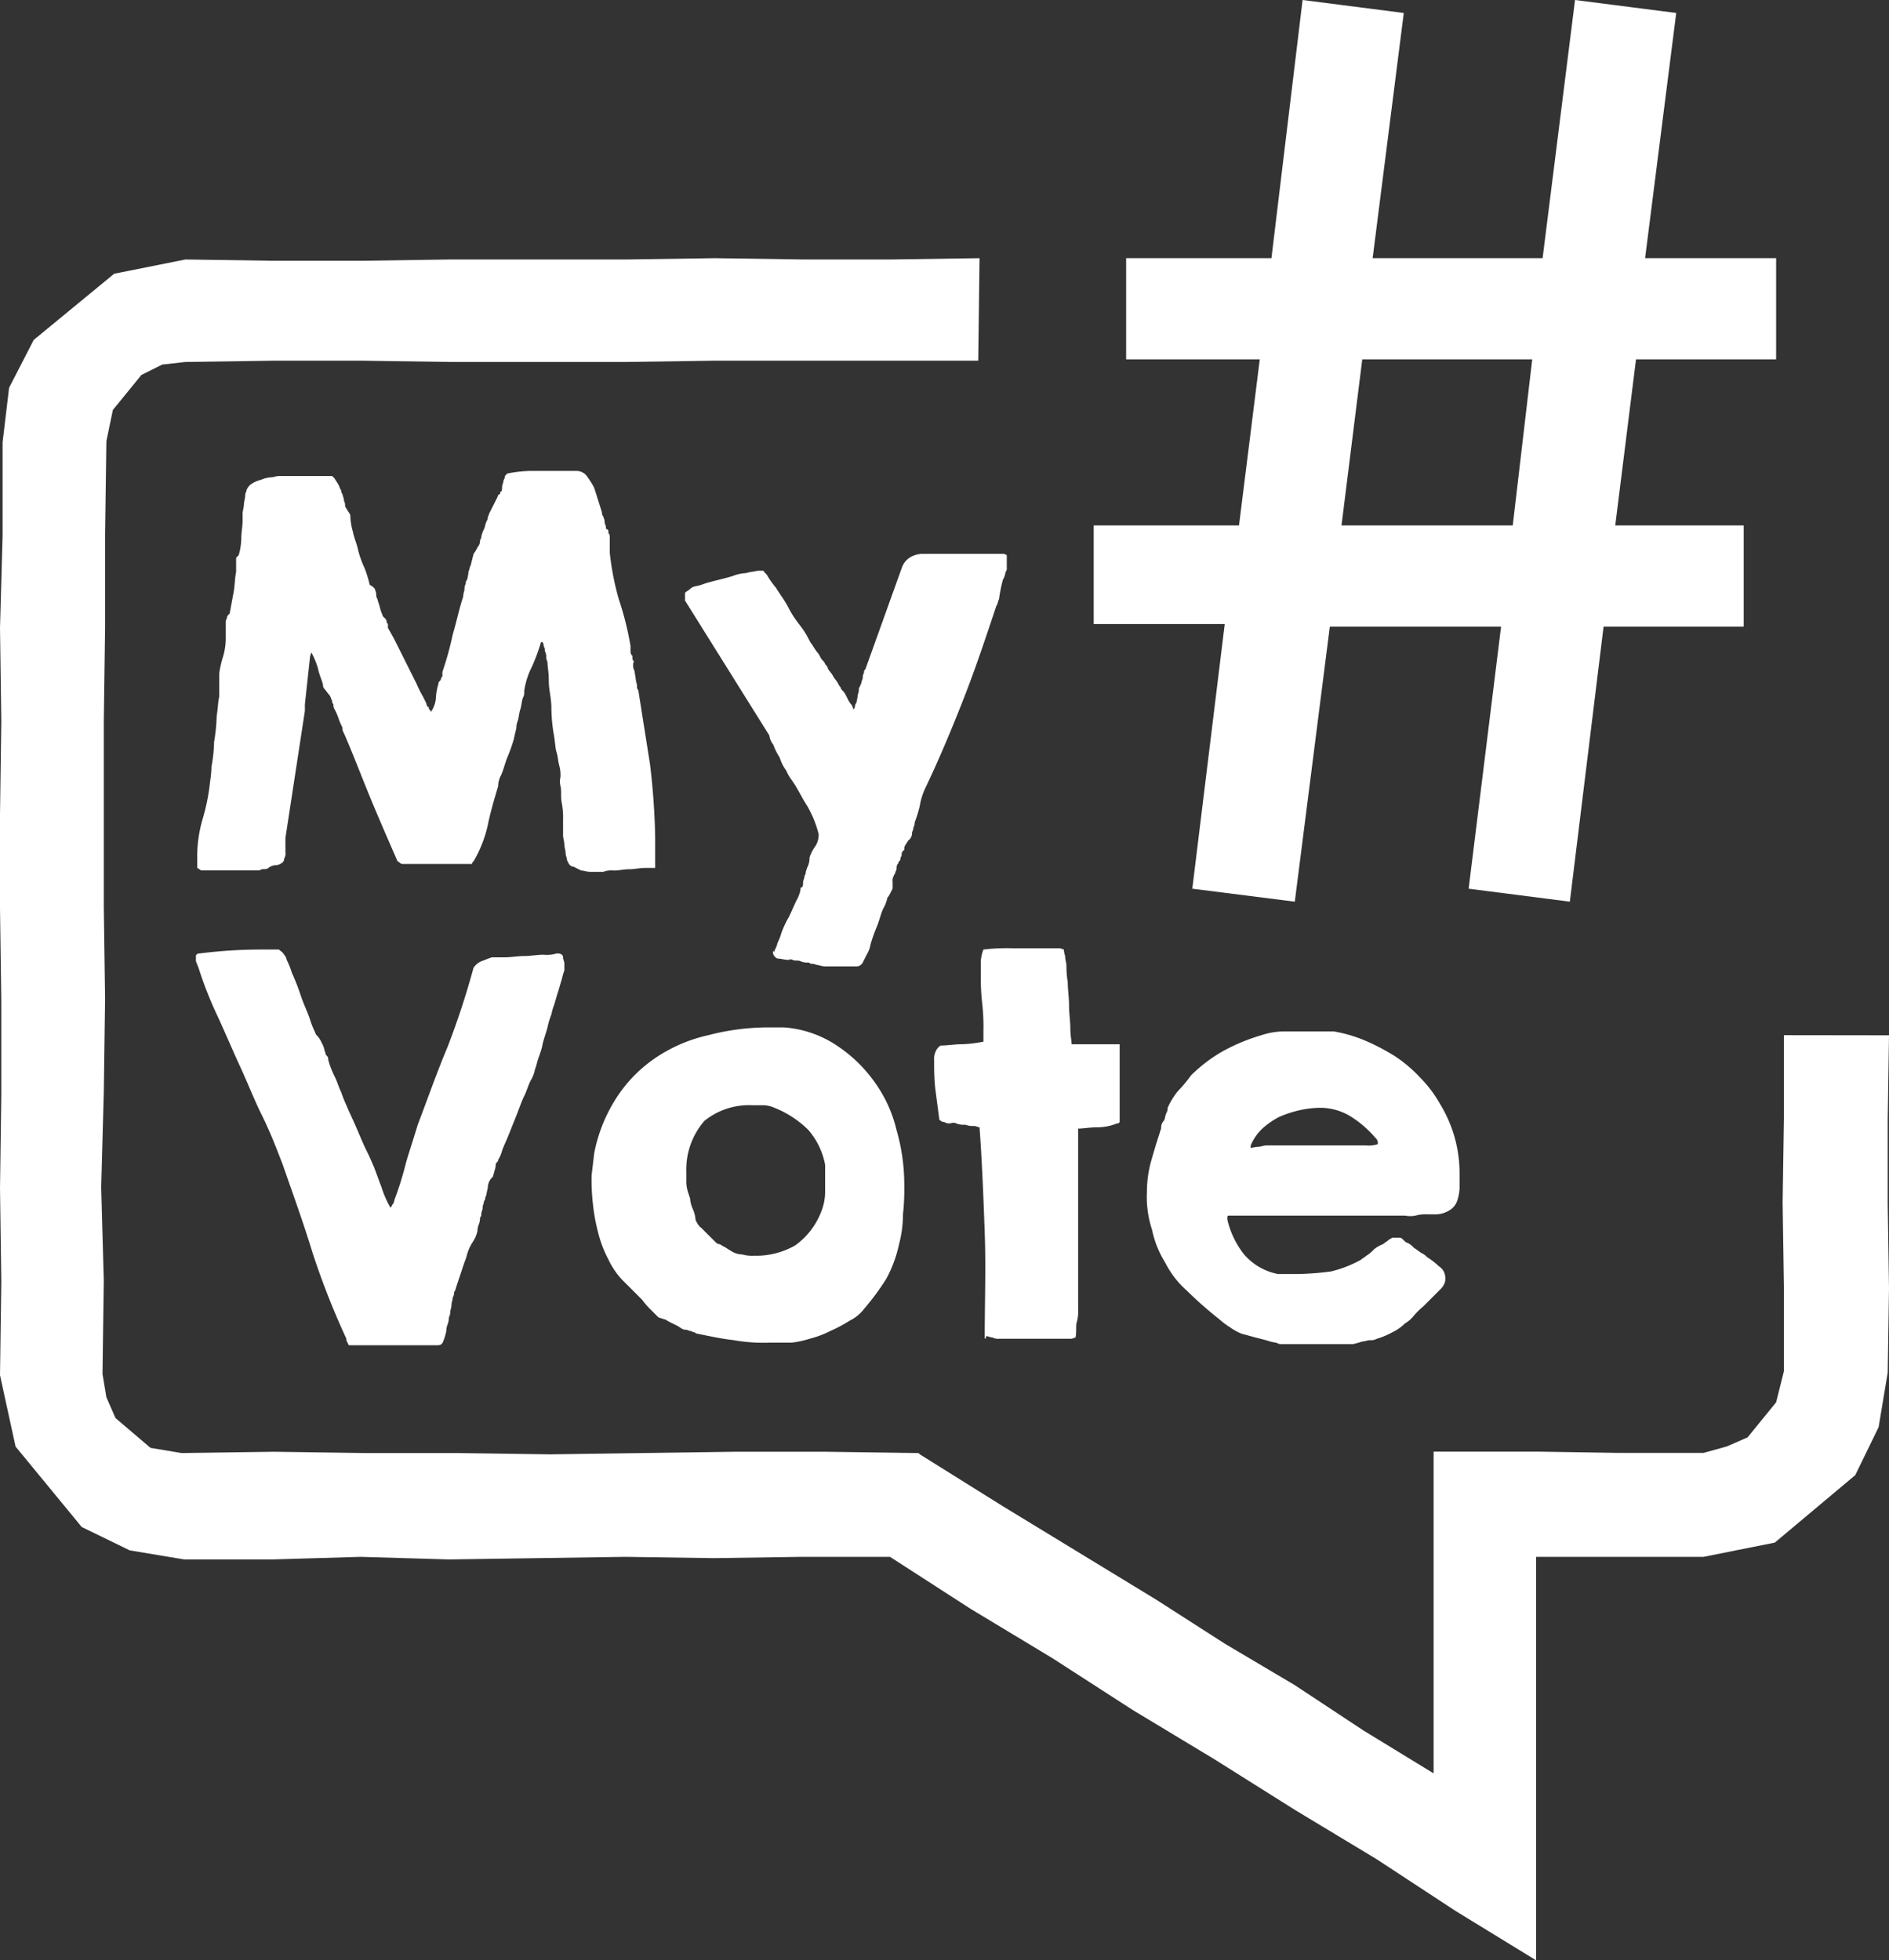 <svg xmlns="http://www.w3.org/2000/svg" viewBox="0 0 145.6 151.09"><rect x="0" y="0" width="145.6" height="151.09" fill="#333333" stroke="none"/><defs><style>.cls-1{fill:#fff;}.cls-2{isolation:isolate;}</style></defs><title>Asset 1</title><g id="Layer_2" data-name="Layer 2"><g id="Layer_1-2" data-name="Layer 1"><g id="Group_2702" data-name="Group 2702"><g id="Path_24-2" data-name="Path 24-2"><path class="cls-1" d="M43.7,66.29c0-.2-.1-.3-.1-.5s-.1-.5-.1-.7-.1-.5-.1-.7v-1.2a6.15,6.15,0,0,0-.1-1.3c-.1-.5,0-.9-.1-1.3a1.49,1.49,0,0,1,0-.7,2.77,2.77,0,0,0-.1-.9c-.1-.4-.1-.7-.2-1s-.1-.7-.2-1.3a12.48,12.48,0,0,1-.2-2.1c0-.8-.2-1.4-.2-2.1s-.1-1.1-.1-1.4c0-.1-.1-.3-.1-.4a.9.9,0,0,0-.1-.5.76.76,0,0,0-.1-.4.37.37,0,0,0-.1-.3h-.1a14.58,14.58,0,0,1-.7,1.9,6,6,0,0,0-.6,1.9.75.75,0,0,1-.1.5c-.1.3-.1.6-.2.9s-.1.6-.2.9a1.34,1.34,0,0,0-.1.5c0,.1-.1.4-.2.9a12.13,12.13,0,0,1-.5,1.4c-.2.5-.3,1-.5,1.4s-.2.7-.2.8c-.3,1-.6,2-.8,3a9.61,9.61,0,0,1-1.1,2.8l-.1.1v.1H31a.35.35,0,0,1-.2-.1c-.1-.1-.2-.1-.2-.2-.7-1.6-1.4-3.2-2.1-4.9s-1.3-3.3-2-4.9a.6.6,0,0,1-.1-.4,4.88,4.88,0,0,1-.3-.7,4.88,4.88,0,0,0-.3-.7.6.6,0,0,1-.1-.4.37.37,0,0,1-.1-.3c-.1-.1-.1-.3-.2-.4s-.3-.4-.4-.5a.37.37,0,0,1-.1-.3c-.1-.4-.3-.8-.4-1.3a6.12,6.12,0,0,0-.5-1.2l-.1.3-.4,3.7v.5L22,64.59v1.1a.75.75,0,0,1-.1.5c0,.2-.1.3-.3.4s-.3.1-.4.1-.4.1-.5.2-.2.1-.4.1-.2.1-.4.1H15.5l-.3-.2v-.7a10.32,10.32,0,0,1,.4-3,15.94,15.94,0,0,0,.6-3,8,8,0,0,0,.1-1.1,11.08,11.08,0,0,0,.2-1.9,13.55,13.55,0,0,0,.2-2c.1-.6.1-1.1.2-1.5v-1.8a7.89,7.89,0,0,1,.3-1.3,5.07,5.07,0,0,0,.2-1.3v-1.4c0-.1.1-.2.1-.3s.1-.2.2-.3c.1-.5.2-1.1.3-1.6s.1-1.2.2-1.6v-1c0-.1,0-.1.1-.2l.1-.1a5.07,5.07,0,0,0,.2-1.3c0-.5.1-.9.1-1.4v-.5c0-.2.1-.5.1-.7s.1-.5.1-.7.1-.3.1-.4a1,1,0,0,1,.4-.5,2.12,2.12,0,0,1,.7-.3,2.35,2.35,0,0,1,.8-.2c.2,0,.4-.1.6-.1h4.1l.1.1.1.1c.1.2.2.3.3.5s.1.3.2.4a.37.37,0,0,0,.1.3c0,.1.1.3.1.4s.1.3.1.4a.37.37,0,0,0,.1.3c.1.2.2.3.3.5a5.07,5.07,0,0,0,.2,1.3c.1.5.3.9.4,1.4a7.84,7.84,0,0,0,.5,1.4,9.29,9.29,0,0,1,.4,1.3c.1,0,.1.1.2.1l.2.2c0,.1.1.3.1.4a.6.6,0,0,0,.1.4c0,.1.1.3.2.7s.2.5.2.6l.2.2a.37.37,0,0,1,.1.3c.1.1.1.1.1.2v.2c.1.2.3.5.6,1.1l.8,1.6.8,1.6a8.92,8.92,0,0,0,.5,1l.2.4c.1.2.1.4.2.4s0,.1.1.2.1.1.1.2a2.1,2.1,0,0,0,.4-1.1,4.25,4.25,0,0,1,.2-1.1c0-.1,0-.1.1-.2a.35.35,0,0,0,.1-.2c0-.1.1-.1.1-.2v-.3a24.54,24.54,0,0,0,.8-2.9c.3-1,.5-2,.8-2.9a1.75,1.75,0,0,1,.1-.5.9.9,0,0,1,.1-.5.37.37,0,0,1,.1-.3,4.33,4.33,0,0,0,.1-.5c0-.2.1-.3.1-.4s.1-.2.1-.3a61654275059662,61654275059662,0,0,0,.2-.8,2.19,2.19,0,0,0,.3-.5.76.76,0,0,0,.2-.5c0-.1.1-.2.1-.3s.1-.4.2-.6.1-.4.2-.6.1-.2.1-.3.1-.2.1-.3L38,39l.3-.6c.1-.2.1-.3.2-.3s0-.2.1-.2.1-.3.1-.4.1-.3.1-.4.1-.2.1-.3a.31.31,0,0,1,.1-.2l.1-.1a9.85,9.85,0,0,1,1.7-.2h3.7a1,1,0,0,1,.8.5,5.58,5.58,0,0,1,.5.8l.6,1.9a.37.37,0,0,0,.1.3c0,.1.1.2.1.4s.1.3.1.4,0,.2.1.2.1.2.1.3a.37.37,0,0,1,.1.3v1.2a20.85,20.85,0,0,0,.7,3.6,23.69,23.69,0,0,1,.9,3.6v.3c0,.2,0,.3.1.4s0,.3.1.4,0,.2,0,.3a.9.9,0,0,0,.1.5l.1.6c0,.2.1.4.1.6a.37.37,0,0,0,.1.3l.9,5.7a54.59,54.59,0,0,1,.4,5.7v2.3h-.8c-.4,0-.8.1-1.2.1s-.8.1-1.2.1a1.72,1.72,0,0,0-.8.1h-1c-.3,0-.5-.1-.7-.1l-.6-.3C43.9,66.79,43.8,66.49,43.7,66.29Z"/></g><g id="Path_25-2" data-name="Path 25-2"><path class="cls-1" d="M59.7,73.39a.37.37,0,0,1,.1-.3c0-.1.1-.2.1-.3s.2-.4.3-.8a7.54,7.54,0,0,1,.6-1.3c.2-.4.4-.9.6-1.3a2.71,2.71,0,0,0,.3-.8c0-.1,0-.2.1-.2s.1-.3.1-.4.1-.3.1-.4.1-.2.1-.3.1-.4.2-.6a1.76,1.76,0,0,0,.1-.6,3,3,0,0,1,.4-.8,1.61,1.61,0,0,0,.3-.9v-.1a8.49,8.49,0,0,0-.9-2.2c-.4-.6-.7-1.3-1.2-2a3.22,3.22,0,0,1-.4-.7,3.13,3.13,0,0,1-.5-1,4.67,4.67,0,0,1-.5-1,1.33,1.33,0,0,1-.3-.7l-6.5-10.4v-.6c.1-.1.3-.2.4-.3a.76.76,0,0,1,.4-.2,4.08,4.08,0,0,0,.7-.2c.3-.1.7-.2,1.1-.3s.8-.2,1.1-.3a3.09,3.09,0,0,1,.8-.2,1.75,1.75,0,0,0,.5-.1c.2,0,.5-.1.7-.1h.3a.1.1,0,0,1,.1.1l.2.2a6.31,6.31,0,0,0,.7,1c.3.5.7,1,1,1.6s.7,1.1,1,1.5.5.8.6,1a1.44,1.44,0,0,0,.2.3,6.13,6.13,0,0,0,.4.6c.2.2.2.4.4.6s.2.3.2.3.2.2.2.3.3.4.4.6.3.4.4.6a1.24,1.24,0,0,0,.2.3c0,.1.1.2.2.3s.2.3.3.5a2.19,2.19,0,0,0,.3.5c.1.1.1.2.2.4l.1-.2a.37.37,0,0,1,.1-.3,4.33,4.33,0,0,0,.1-.5c0-.2.1-.3.1-.5a.37.37,0,0,1,.1-.3c0-.1.1-.2.1-.3s.1-.2.1-.4.1-.3.1-.4,0-.1.1-.2l2.8-7.8a1.56,1.56,0,0,1,.6-.8,1.93,1.93,0,0,1,1-.3h6.3l.2.1v1a.37.37,0,0,1-.1.3,1.42,1.42,0,0,1-.2.6,11.59,11.59,0,0,0-.3,1.5c-.1.2-.1.4-.2.5-.8,2.4-1.6,4.8-2.5,7.1s-1.9,4.7-3,7a5,5,0,0,0-.4,1.3,9.29,9.29,0,0,1-.4,1.3.76.76,0,0,1-.1.4c0,.2-.1.3-.1.4a.71.71,0,0,1-.3.6c-.1.2-.3.4-.3.6s0,.1-.1.2-.1.2-.1.3-.1.2-.1.3,0,.1-.1.2,0,.1-.1.2-.1.3-.1.4-.1.2-.1.3-.1.1-.1.2a.75.75,0,0,0-.1.5v.5l-.2.4a1.24,1.24,0,0,1-.2.3,2.71,2.71,0,0,1-.3.8c-.2.4-.3.9-.5,1.4a12.13,12.13,0,0,0-.5,1.4,2.19,2.19,0,0,1-.3.8l-.3.6a.55.55,0,0,1-.5.3H63.6a1.75,1.75,0,0,1-.5-.1c-.2,0-.3-.1-.5-.1s-.2-.1-.3-.1a1.27,1.27,0,0,1-.6-.1c-.2-.1-.4,0-.6-.1s-.3,0-.3,0c-.3,0-.6-.1-.8-.1s-.5-.3-.4-.6Z"/></g><g id="Path_26-2" data-name="Path 26-2"><path class="cls-1" d="M15.1,74.09v-.4c0-.1.1-.2.3-.2a37.08,37.08,0,0,1,4.7-.3h1.4c.1.1.3.2.4.4a.76.76,0,0,1,.2.4,6.39,6.39,0,0,1,.4,1,17.08,17.08,0,0,1,.7,1.8c.2.6.5,1.2.7,1.8a6.39,6.39,0,0,0,.4,1c0,.1.1.2.2.3a2.19,2.19,0,0,1,.3.5,1.69,1.69,0,0,1,.2.5,1,1,0,0,0,.1.3c0,.1,0,.1.1.2s.1.2.1.3a6.94,6.94,0,0,0,.5,1.3c.2.4.3.8.5,1.2a9.42,9.42,0,0,0,.4,1c.2.5.5,1.1.8,1.8s.5,1.2.8,1.8.4.9.5,1.1c.2.5.4,1.1.6,1.6a7.74,7.74,0,0,0,.7,1.6c.1-.1.1-.2.2-.3a.77.77,0,0,0,.1-.3,24.57,24.57,0,0,0,.9-2.9c.3-1,.6-1.9.9-2.9.8-2.1,1.5-4.1,2.3-6a62.14,62.14,0,0,0,2-6.1,1.47,1.47,0,0,1,.6-.5c.3-.1.5-.2.8-.3h1c.5,0,1-.1,1.5-.1s1-.1,1.5-.1a2.51,2.51,0,0,0,1-.1H43c.2,0,.4.1.4.3s.1.3.1.5v.5a6.37,6.37,0,0,0-.2.7c-.1.3-.2.7-.3,1s-.2.7-.3,1a4.08,4.08,0,0,0-.2.7,6.21,6.21,0,0,0-.3,1c-.1.4-.3.9-.4,1.4s-.3.9-.4,1.3-.2.6-.2.7a2.6,2.6,0,0,1-.3.7c-.2.4-.3.8-.5,1.2s-.4,1-.6,1.5l-.6,1.5c-.2.5-.4.9-.5,1.2a2.39,2.39,0,0,1-.3.7c0,.1,0,.1-.1.2s-.1.2-.1.3a1.58,1.58,0,0,1-.1.4c0,.1-.1.3-.1.4l-.1.1a1.14,1.14,0,0,0-.3.8c-.1.3-.1.6-.2.7a.37.37,0,0,1-.1.3c0,.2-.1.3-.1.5s-.1.3-.1.5-.1.2-.1.3a1.34,1.34,0,0,1-.1.5,1.34,1.34,0,0,0-.1.5,2.47,2.47,0,0,1-.4.9,3.55,3.55,0,0,0-.4.9,3.93,3.93,0,0,1-.2.6l-.3.9-.3.9c-.1.3-.1.4-.2.5a.6.6,0,0,1-.1.4c0,.2-.1.4-.1.6s-.1.4-.1.6-.1.3-.1.4a1.75,1.75,0,0,1-.1.5,1.34,1.34,0,0,0-.1.5,4.08,4.08,0,0,1-.2.7c-.1.3-.2.4-.5.4H26.9a.35.35,0,0,1-.1-.2.37.37,0,0,1-.1-.3,60.14,60.14,0,0,1-2.6-6.6c-.7-2.3-1.5-4.5-2.3-6.8-.5-1.3-1-2.6-1.6-3.8s-1.1-2.5-1.7-3.8-1.1-2.5-1.7-3.8a29.93,29.93,0,0,1-1.5-3.8Z"/></g><g id="Path_27-2" data-name="Path 27-2"><path class="cls-1" d="M45.8,88.89a12.06,12.06,0,0,1,1.8-4.4,10.71,10.71,0,0,1,3-3,11.8,11.8,0,0,1,4-1.7,18.35,18.35,0,0,1,4.7-.6h1.1a8.38,8.38,0,0,1,4.1,1.4,11,11,0,0,1,2.9,2.8,10.38,10.38,0,0,1,1.7,3.7,15.23,15.23,0,0,1,.6,4.2,17.7,17.7,0,0,1-.1,2.3,9.08,9.08,0,0,1-.3,2.3,9.87,9.87,0,0,1-1,2.7,19.52,19.52,0,0,1-1.7,2.3,3.13,3.13,0,0,1-1.1.9,10.93,10.93,0,0,1-1.5.8,7.58,7.58,0,0,1-1.6.6,7,7,0,0,1-1.4.3H59.3a13.2,13.2,0,0,1-2.8-.2c-.9-.1-1.8-.3-2.8-.5-.1,0-.1-.1-.2-.1s-.2-.1-.3-.1-.2-.1-.4-.1-.4-.2-.6-.3l-.6-.3c-.2-.1-.3-.2-.4-.2l-.3-.1a.35.35,0,0,1-.2-.1l-.5-.5a5.72,5.72,0,0,1-.7-.8l-.8-.8-.5-.5a5.94,5.94,0,0,1-1.3-1.8,9,9,0,0,1-.8-2.1,14.35,14.35,0,0,1-.4-2.2,16.2,16.2,0,0,1-.1-2.2Zm7.1,1.4v.9a2.92,2.92,0,0,0,.2.9c0,.1.1.2.1.4a2.54,2.54,0,0,0,.2.7,2.54,2.54,0,0,1,.2.7c0,.2.1.3.2.5l.1.1a.1.1,0,0,0,.1.1l.3.3.4.4.4.4c.1.1.2.2.3.2s.2.1.4.2.3.2.5.3a1.61,1.61,0,0,0,.9.3,2.77,2.77,0,0,0,.9.1,6.09,6.09,0,0,0,3.2-.8,5.72,5.72,0,0,0,2-2.6,4.15,4.15,0,0,0,.3-1.6v-2a5.67,5.67,0,0,0-1.3-2.7,7.82,7.82,0,0,0-2.6-1.7,2.35,2.35,0,0,0-.8-.2H58a5.49,5.49,0,0,0-3.7,1.2A5.7,5.7,0,0,0,52.9,90.29Z"/></g><g id="Path_28-2" data-name="Path 28-2"><path class="cls-1" d="M75.9,103.09c0-2.7.1-5.4,0-8.1s-.2-5.4-.4-8.1c-.1,0-.3-.1-.4-.1a1.7,1.7,0,0,1-.7-.1,1.48,1.48,0,0,1-.7-.1c-.2-.1-.4,0-.5,0a.6.6,0,0,1-.4-.1.52.52,0,0,1-.4-.2c-.1-.8-.2-1.5-.3-2.3s-.1-1.6-.1-2.3a1.27,1.27,0,0,1,.1-.6,1,1,0,0,1,.4-.5c.5,0,1.1-.1,1.6-.1a9.85,9.85,0,0,0,1.7-.2v-.8a16.2,16.2,0,0,0-.1-2.2,17.7,17.7,0,0,1-.1-2.3v-.9a2.92,2.92,0,0,1,.2-.9,15.48,15.48,0,0,1,2.2-.1h3.7l.3.1a1.75,1.75,0,0,0,.1.5c0,.3.1.5.1.8a6.82,6.82,0,0,0,.1,1.2c0,.6.1,1.2.1,1.8s.1,1.3.1,1.8.1,1,.1,1.2h3.7v6l-.1.1h-.1a4,4,0,0,1-1.5.3c-.6,0-1.1.1-1.5.1v13.9a3.08,3.08,0,0,1-.1,1c-.1.3,0,.7-.1,1.2l-.3.1H77a.9.9,0,0,1-.5-.1c-.2,0-.3-.1-.5-.1C76,103.29,75.9,103.19,75.9,103.09Z"/></g><g id="Path_29-2" data-name="Path 29-2"><path class="cls-1" d="M88.4,91.89a9.08,9.08,0,0,1,.3-2.3c.2-.7.4-1.4.7-2.3,0-.1.1-.2.1-.4a.76.76,0,0,1,.2-.5c.1-.1.1-.4.2-.6a.76.76,0,0,0,.1-.4,5.67,5.67,0,0,1,.8-1.3,10.59,10.59,0,0,0,1-1.2A11.78,11.78,0,0,1,94.3,81a14.76,14.76,0,0,1,2.9-1.2,5.66,5.66,0,0,1,1.8-.3h3.8a10.88,10.88,0,0,1,2.4.7,16.65,16.65,0,0,1,2.3,1.2,10.61,10.61,0,0,1,2,1.7,9.51,9.51,0,0,1,1.5,2,10.23,10.23,0,0,1,1.5,5.4v1.1a3.55,3.55,0,0,1-.2,1,1.34,1.34,0,0,1-.6.7,2,2,0,0,1-1.1.3H110a2.77,2.77,0,0,0-.9.1,2.13,2.13,0,0,1-.8,0H94.7c-.1,0-.1.1-.1.2V94a6.78,6.78,0,0,0,1.3,2.7,4.61,4.61,0,0,0,2.6,1.5h1.6a22.86,22.86,0,0,0,2.5-.2,9.17,9.17,0,0,0,2.3-.9c.1-.1.3-.2.4-.3a2.65,2.65,0,0,0,.6-.5,2.51,2.51,0,0,1,.7-.4c.1-.1.3-.2.4-.3s.2-.1.3-.2h.6c.1,0,.2.1.3.2s.2.2.3.2a1.76,1.76,0,0,1,.5.4c.2.1.4.3.6.4s.3.2.4.3a5.5,5.5,0,0,1,.9.7,1.05,1.05,0,0,1,.5.9.9.9,0,0,1-.1.5,1.38,1.38,0,0,1-.3.4l-.5.5-.8.8a6,6,0,0,0-.8.8,2.2,2.2,0,0,1-.6.5,3.59,3.59,0,0,1-1,.7,6.12,6.12,0,0,1-1.2.5.9.9,0,0,1-.5.1c-.2,0-.4.1-.6.1a6.37,6.37,0,0,1-.7.2H98.8a.6.6,0,0,1-.4-.1,4.33,4.33,0,0,1-.5-.1c-.3-.1-.7-.2-1.1-.3l-1.1-.3a4.05,4.05,0,0,1-.9-.5,5.55,5.55,0,0,1-.8-.6,29.92,29.92,0,0,1-2.5-2.2,7.23,7.23,0,0,1-1.7-2.2,7.71,7.71,0,0,1-1-2.5A8.12,8.12,0,0,1,88.4,91.89Zm13.2-6.5a7.72,7.72,0,0,0-1.5.2,8.8,8.8,0,0,0-1.5.5,6,6,0,0,0-1.3.9,3.81,3.81,0,0,0-.9,1.3v.2a3.54,3.54,0,0,1,.6-.1c.2,0,.4-.1.6-.1h7.7a2.22,2.22,0,0,0,.9-.1v-.1a.52.52,0,0,0-.2-.4,8.2,8.2,0,0,0-2-1.7,4.5,4.5,0,0,0-2.4-.6Z"/></g><g id="Path_30-2" data-name="Path 30-2"><path class="cls-1" d="M137.5,79.79v6.4l-.1,6.5.1,6.5v6.5l-.6,2.4-2.2,2.7-1.6.7-1.8.5h-6.4l-6.4-.1h-8v24.8l-5.4-3.3-5.3-3.5-5.4-3.2-5.3-3.4L83.7,120l-6.4-3.9-6.4-4-.1-.1h0l-7.1-.1H56.6l-7.1.1-7.1.1-7.1-.1H28.2l-7.1-.1L14,112l-2.4-.4-2.7-2.3-.7-1.6-.3-1.8.1-7.2-.2-7.2.2-7.3L8.1,77,8,69.89V55.59l.1-7.2v-7.2L8.2,34l.5-2.4,2.2-2.7,1.6-.8,1.8-.2,6.8-.1h6.8l6.8.1H48.3l6.8-.1H75.4l.1-7.9-6.8.1H61.9l-6.8-.1-6.8.1H34.7l-6.8.1H21.1L14.3,20l-5.5,1.1-6.2,5.1L.7,29.89l-.5,4.2v7.2L0,48.39l.1,7.2L0,62.79V70l.1,7.2v7.2L0,91.59l.1,7.2L0,106l1.2,5.5,5.1,6.2,3.7,1.8,4.2.7H21l6.8-.2,6.8.2,6.8-.1,6.8-.1,6.8.1,6.8-.1h6.8l6.2,4,6.3,3.8,6.2,4,6.3,3.8,6.2,3.9,6.3,3.8,6.1,4,6.2,3.8V120h12.9l5.5-1.1,6.2-5.2,1.8-3.7.7-4.2.1-6.5-.1-6.5v-6.5l.1-6.5Z"/></g><g class="cls-2"><path class="cls-1" d="M136.9,19.9v7.8H126.1l-1.6,12.8h9.9v7.8H123.6L121,69.5l-7.8-1,2.5-20.2H102.5L99.8,69.5l-7.9-1,2.5-20.4H84.3V40.5H95.5l1.6-12.8H86.8V19.9H98L100.4,0l7.8,1-2.4,18.9h13.1L121.4,0l7.8,1-2.4,18.9Zm-18.8,7.8H105l-1.6,12.8h13.2Z"/></g></g></g></g></svg>